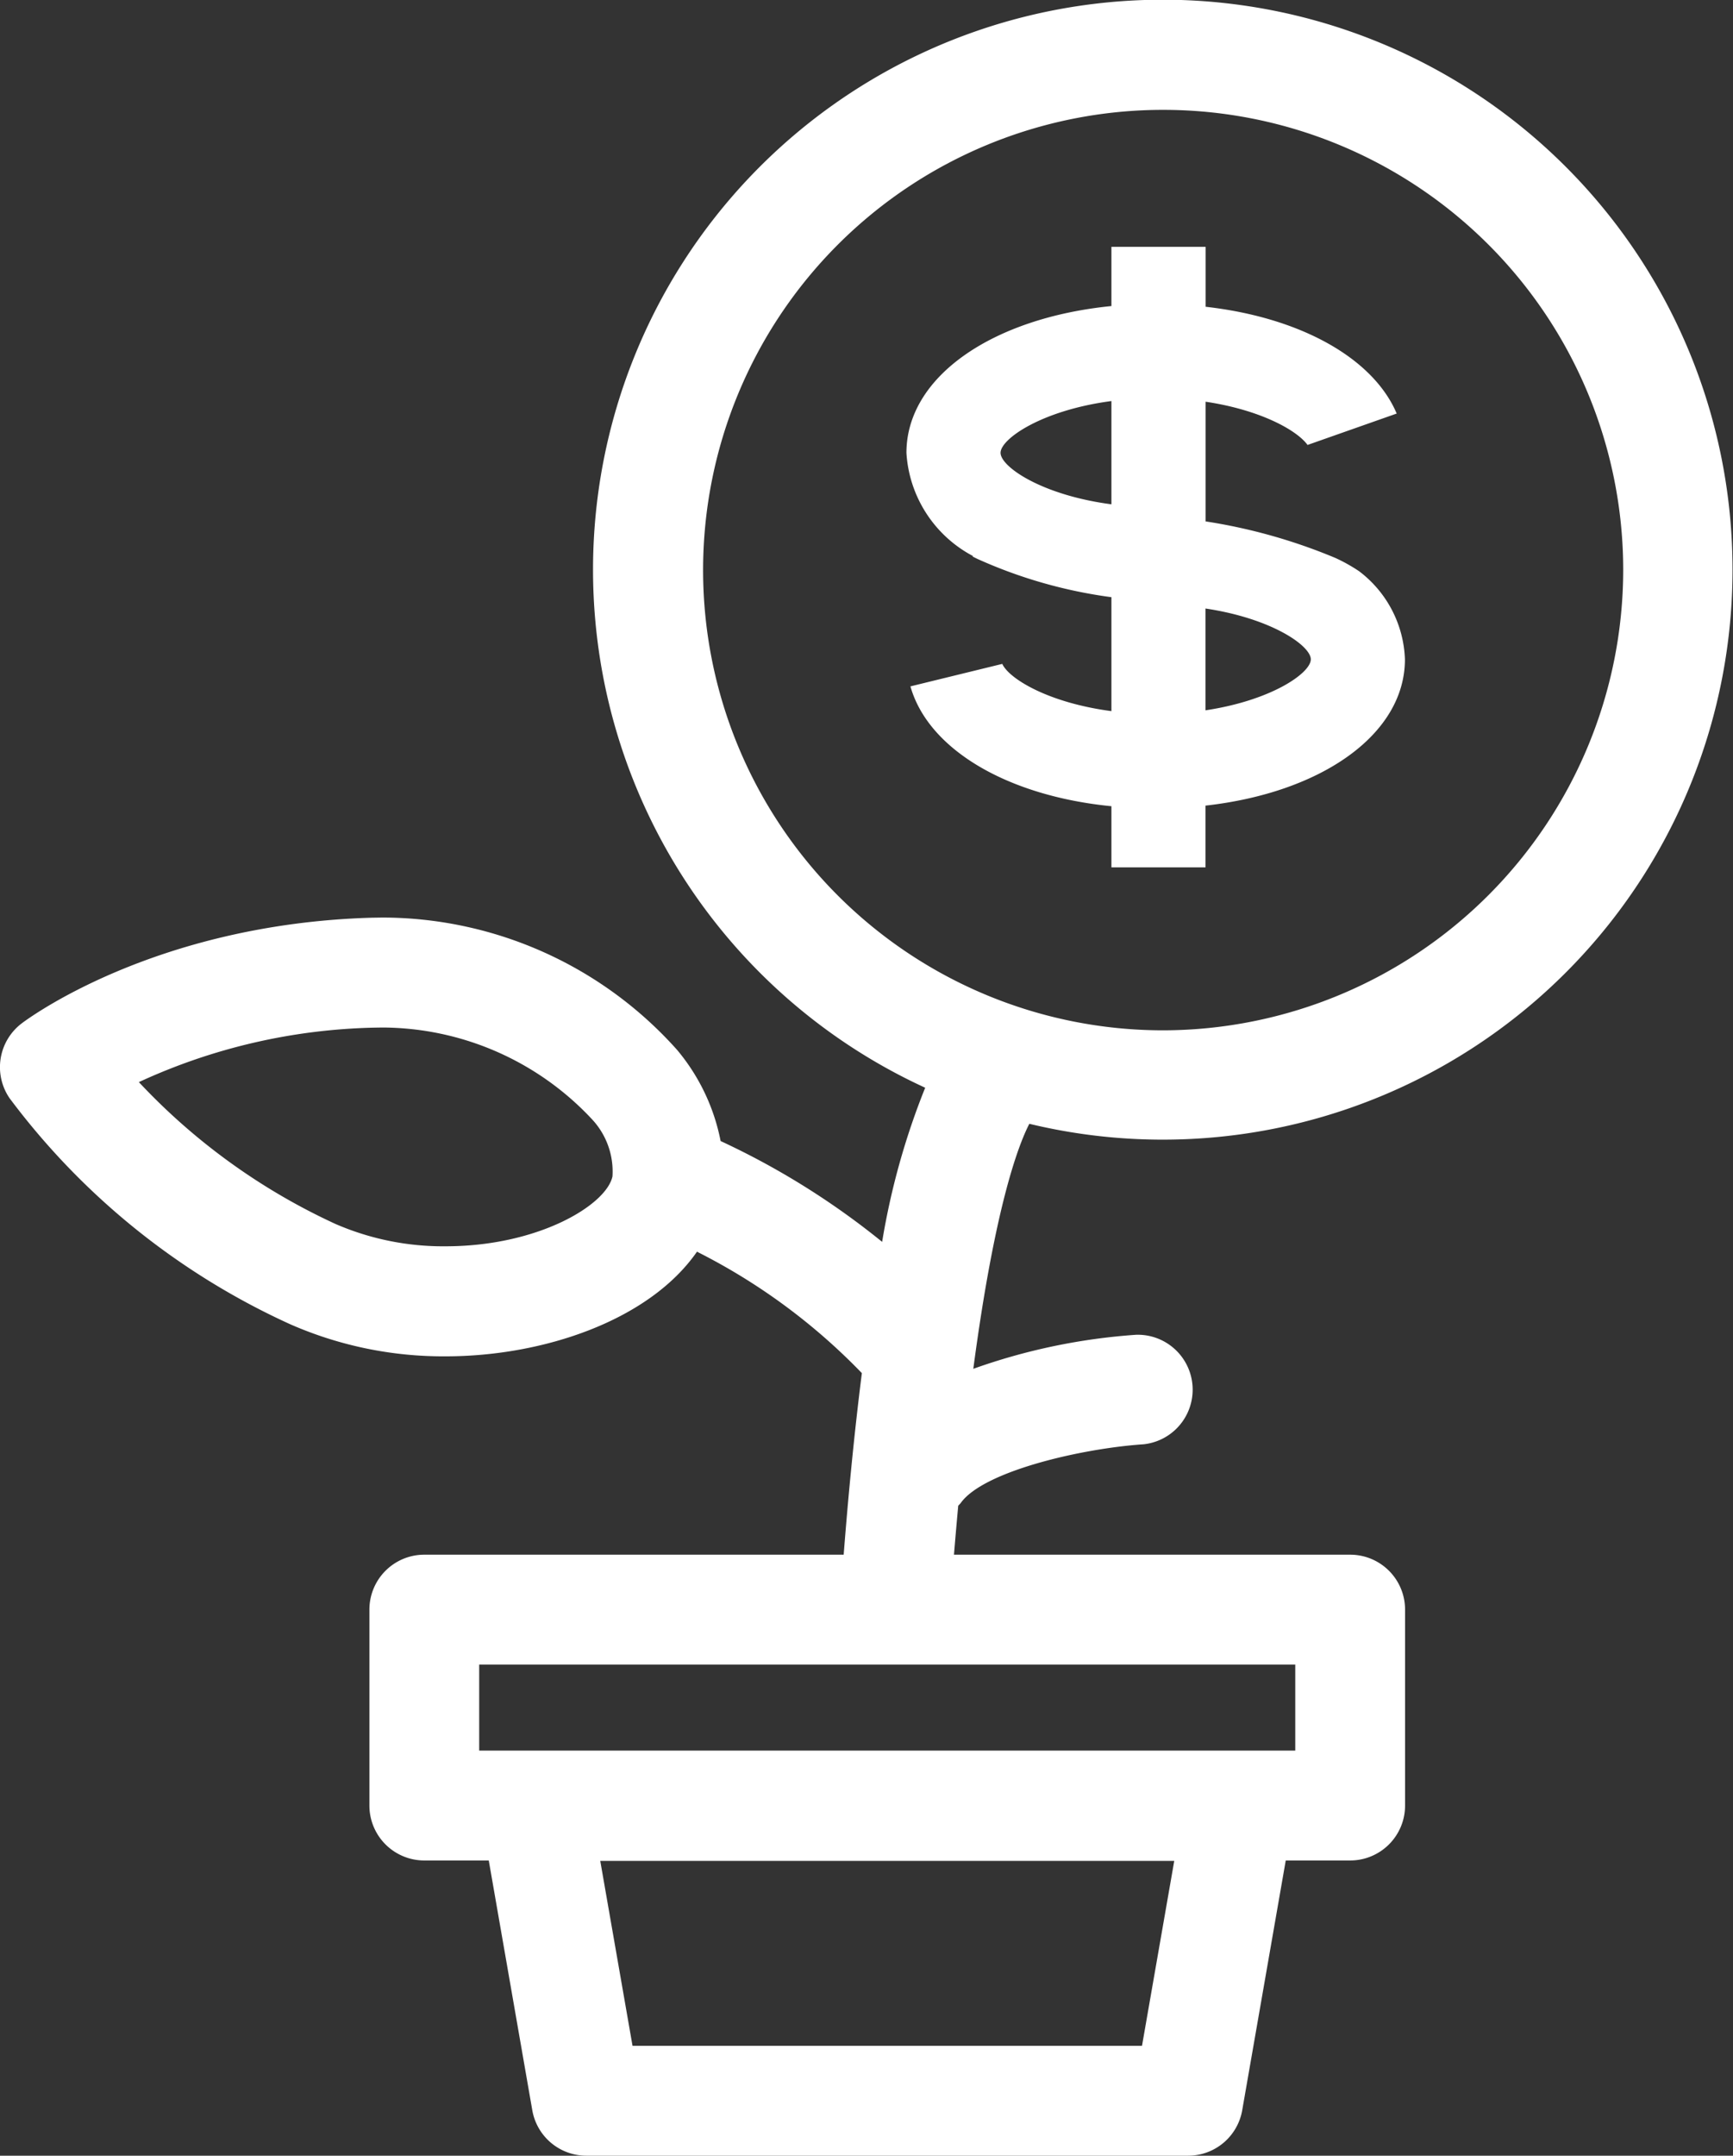 <svg id="Layer_1" data-name="Layer 1" xmlns="http://www.w3.org/2000/svg" width="72.818" height="90.544" viewBox="0 0 72.818 90.544">
  <rect x="0" y="0" width="72.818" height="90.544" fill="#333333" stroke="none"/>
  <title>new</title>
  <g>
    <path d="M15.522,67.609v8.228a2.307,2.307,0,0,0,2.307,2.307h2.708l1.829,10.49a2.305,2.305,0,0,0,2.272,1.91H49.924a2.305,2.305,0,0,0,2.272-1.91l1.829-10.49h2.707a2.307,2.307,0,0,0,2.307-2.307V67.609A2.307,2.307,0,0,0,56.732,65.3h-38.9A2.307,2.307,0,0,0,15.522,67.609Zm9.7,10.553H49.34l-1.355,7.768H26.578Zm-5.087-8.247h34.29v3.614H20.135Z" fill="#fff"/>
    <path d="M57.105,23.991a7.074,7.074,0,0,0-.99-.554A23.285,23.285,0,0,0,50.658,21.9V16.873c2.318.347,3.842,1.205,4.283,1.816l3.746-1.319c-.986-2.323-4.037-4.035-8.028-4.485V10.368H46.7v2.487c-5.019.5-8.613,2.978-8.613,6.165a5.257,5.257,0,0,0,2.8,4.337l-.023.016c.059.031.127.064.2.1A20.1,20.1,0,0,0,46.7,25.083v4.786c-2.641-.347-4.3-1.357-4.586-1.984l-3.859.944c.743,2.629,4.042,4.6,8.445,5.034V36.43h3.954V33.838c4.9-.549,8.379-3.006,8.379-6.144A4.846,4.846,0,0,0,57.105,23.991ZM46.7,21.182c-2.923-.384-4.658-1.576-4.658-2.162s1.733-1.79,4.658-2.175Zm3.954,8.651V25.559c2.782.416,4.424,1.564,4.424,2.135S53.438,29.416,50.658,29.834Z" fill="#fff"/>
    <path d="M.4,46.124a30.45,30.45,0,0,0,11.8,9.5,16,16,0,0,0,6.52,1.345c4.1,0,8.555-1.5,10.566-4.395a25.632,25.632,0,0,1,6.928,5.1c-.309,2.451-.6,5.318-.844,8.7H40c.084-1.11.173-2.139.263-3.129.033-.04.075-.072.106-.116.95-1.335,5.073-2.291,7.683-2.466a2.307,2.307,0,0,0-.311-4.6,25.53,25.53,0,0,0-6.844,1.43c.895-6.746,1.876-9.365,2.354-10.291a23.94,23.94,0,1,0-4.376-1.515,30.673,30.673,0,0,0-1.809,6.474,32.485,32.485,0,0,0-6.787-4.235A8.481,8.481,0,0,0,28.452,44.1a16.618,16.618,0,0,0-12.4-5.561l-.444.007C6.48,38.813,1.13,42.817.907,42.988A2.308,2.308,0,0,0,.4,46.124Zm48.469-2.848A19.331,19.331,0,1,1,68.205,23.945,19.359,19.359,0,0,1,48.871,43.276ZM5.835,45.451a24.829,24.829,0,0,1,9.909-2.288l.312-.005A12.1,12.1,0,0,1,24.864,47a3.21,3.21,0,0,1,.871,2.412c-.256,1.2-3.115,2.935-7.014,2.935a11.355,11.355,0,0,1-4.627-.939A26.447,26.447,0,0,1,5.835,45.451Z" fill="#fff"/>
  </g>
</svg>
